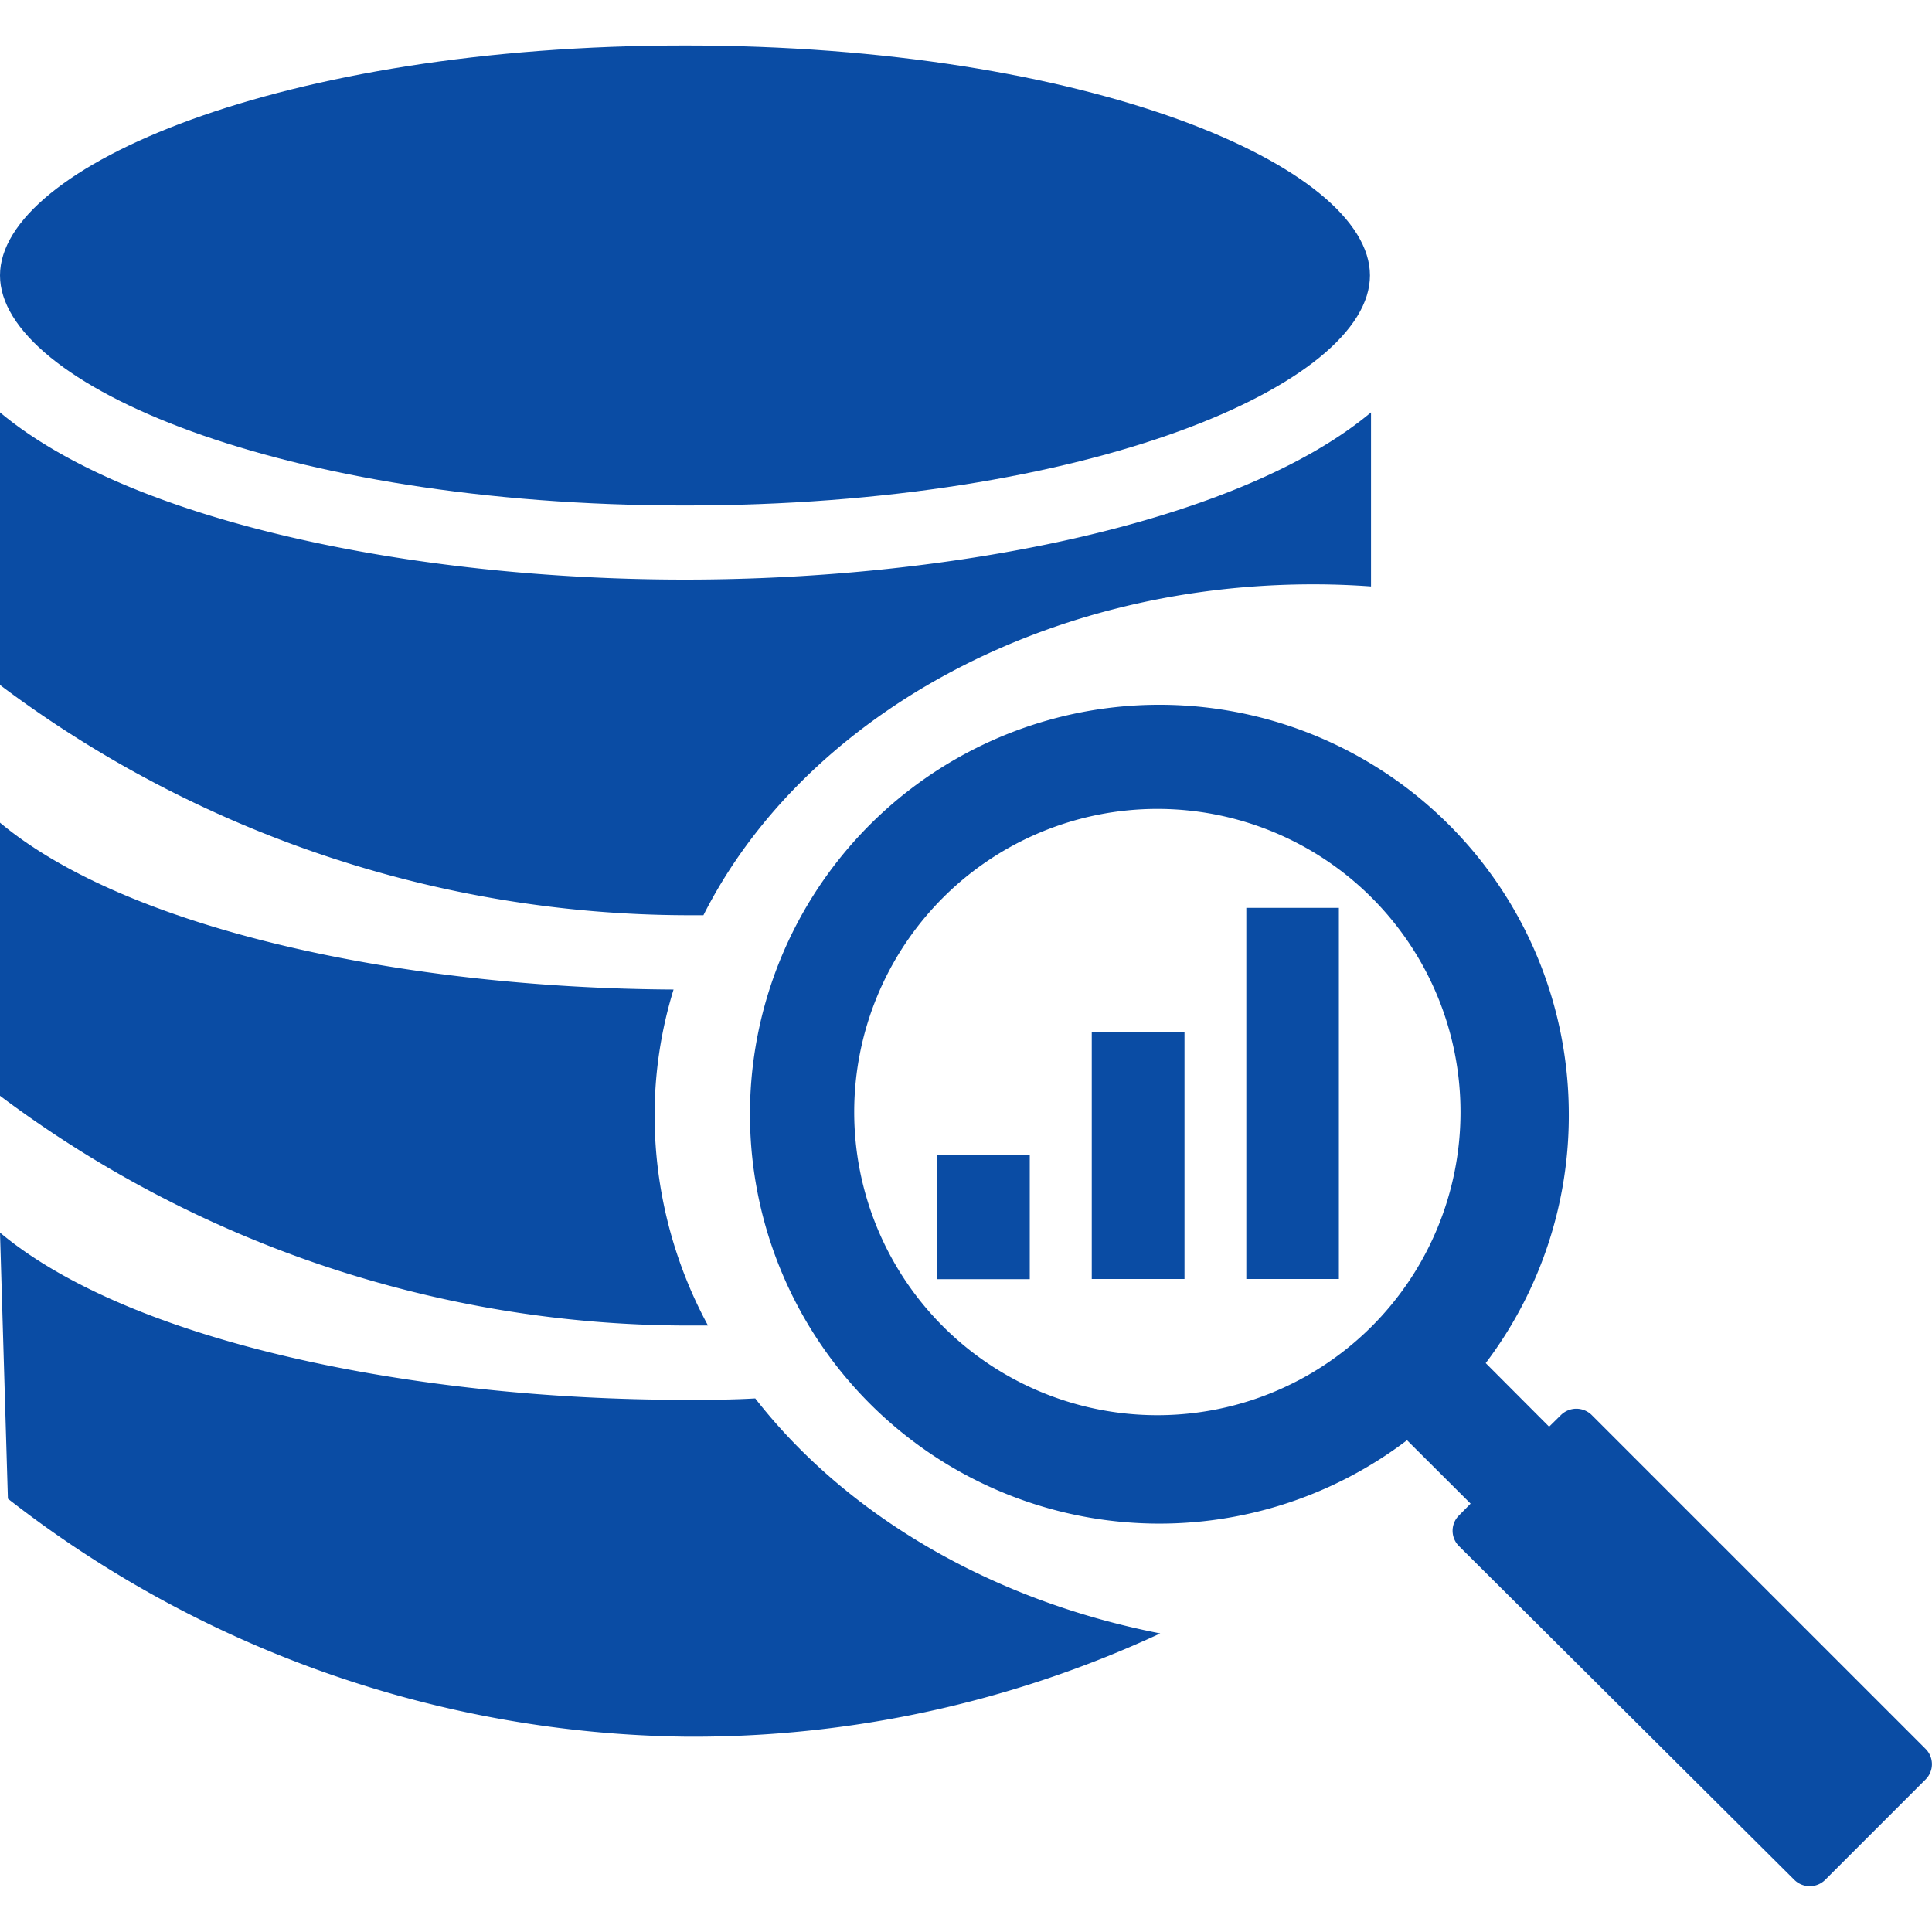 <svg id="Layer_1" data-name="Layer 1" xmlns="http://www.w3.org/2000/svg" viewBox="0 0 110 110"><defs><style>.cls-1{fill:#0a4ca4;}</style></defs><path class="cls-1" d="M39,2.59c-23,0-39,6.9-39,13.09s16,13.1,39,13.1,39-6.9,39-13.1S62,2.59,39,2.59Z"/><path class="cls-1" d="M40.31,75.47H39A65.39,65.39,0,0,1,0,62.39V46.84c7.34,6.13,23.13,9.42,38.35,9.5a24.31,24.31,0,0,0-1.08,7.19A25.16,25.16,0,0,0,40.31,75.47Z"/><path class="cls-1" d="M78.06,23.48v9.91c-1.08-.08-2.19-.12-3.29-.12-15.7,0-29.14,7.79-34.72,18.84-.34,0-.68,0-1,0A65.39,65.39,0,0,1,0,39V23.48C7.45,29.71,23.59,33,39,33S70.61,29.71,78.06,23.48Z"/><path class="cls-1" d="M66.06,93a63.1,63.1,0,0,1-27,5.88A64,64,0,0,1,.45,85.33L0,70.18c7.45,6.23,23.59,9.52,39,9.52,1.33,0,2.67,0,4-.08C48.15,86.23,56.38,91.11,66.06,93Z"/><rect class="cls-1" x="53.36" y="65.78" width="5.27" height="7.05"/><rect class="cls-1" x="62.16" y="58.74" width="5.28" height="14.08"/><rect class="cls-1" x="70.96" y="51.69" width="5.27" height="21.13"/><path class="cls-1" d="M89.32,63.31A23.31,23.31,0,1,0,80.11,82l3.62,3.61-.66.67a1.23,1.23,0,0,0,0,1.75h0l19.09,19a1.25,1.25,0,0,0,1.76,0h0l5.71-5.71a1.23,1.23,0,0,0,0-1.75h0l-19-19a1.25,1.25,0,0,0-1.76,0h0l-.67.66-3.61-3.62A23.34,23.34,0,0,0,89.32,63.31ZM53.69,75.52a17.26,17.26,0,1,1,24.41,0A17.26,17.26,0,0,1,53.69,75.52Z"/></svg>
